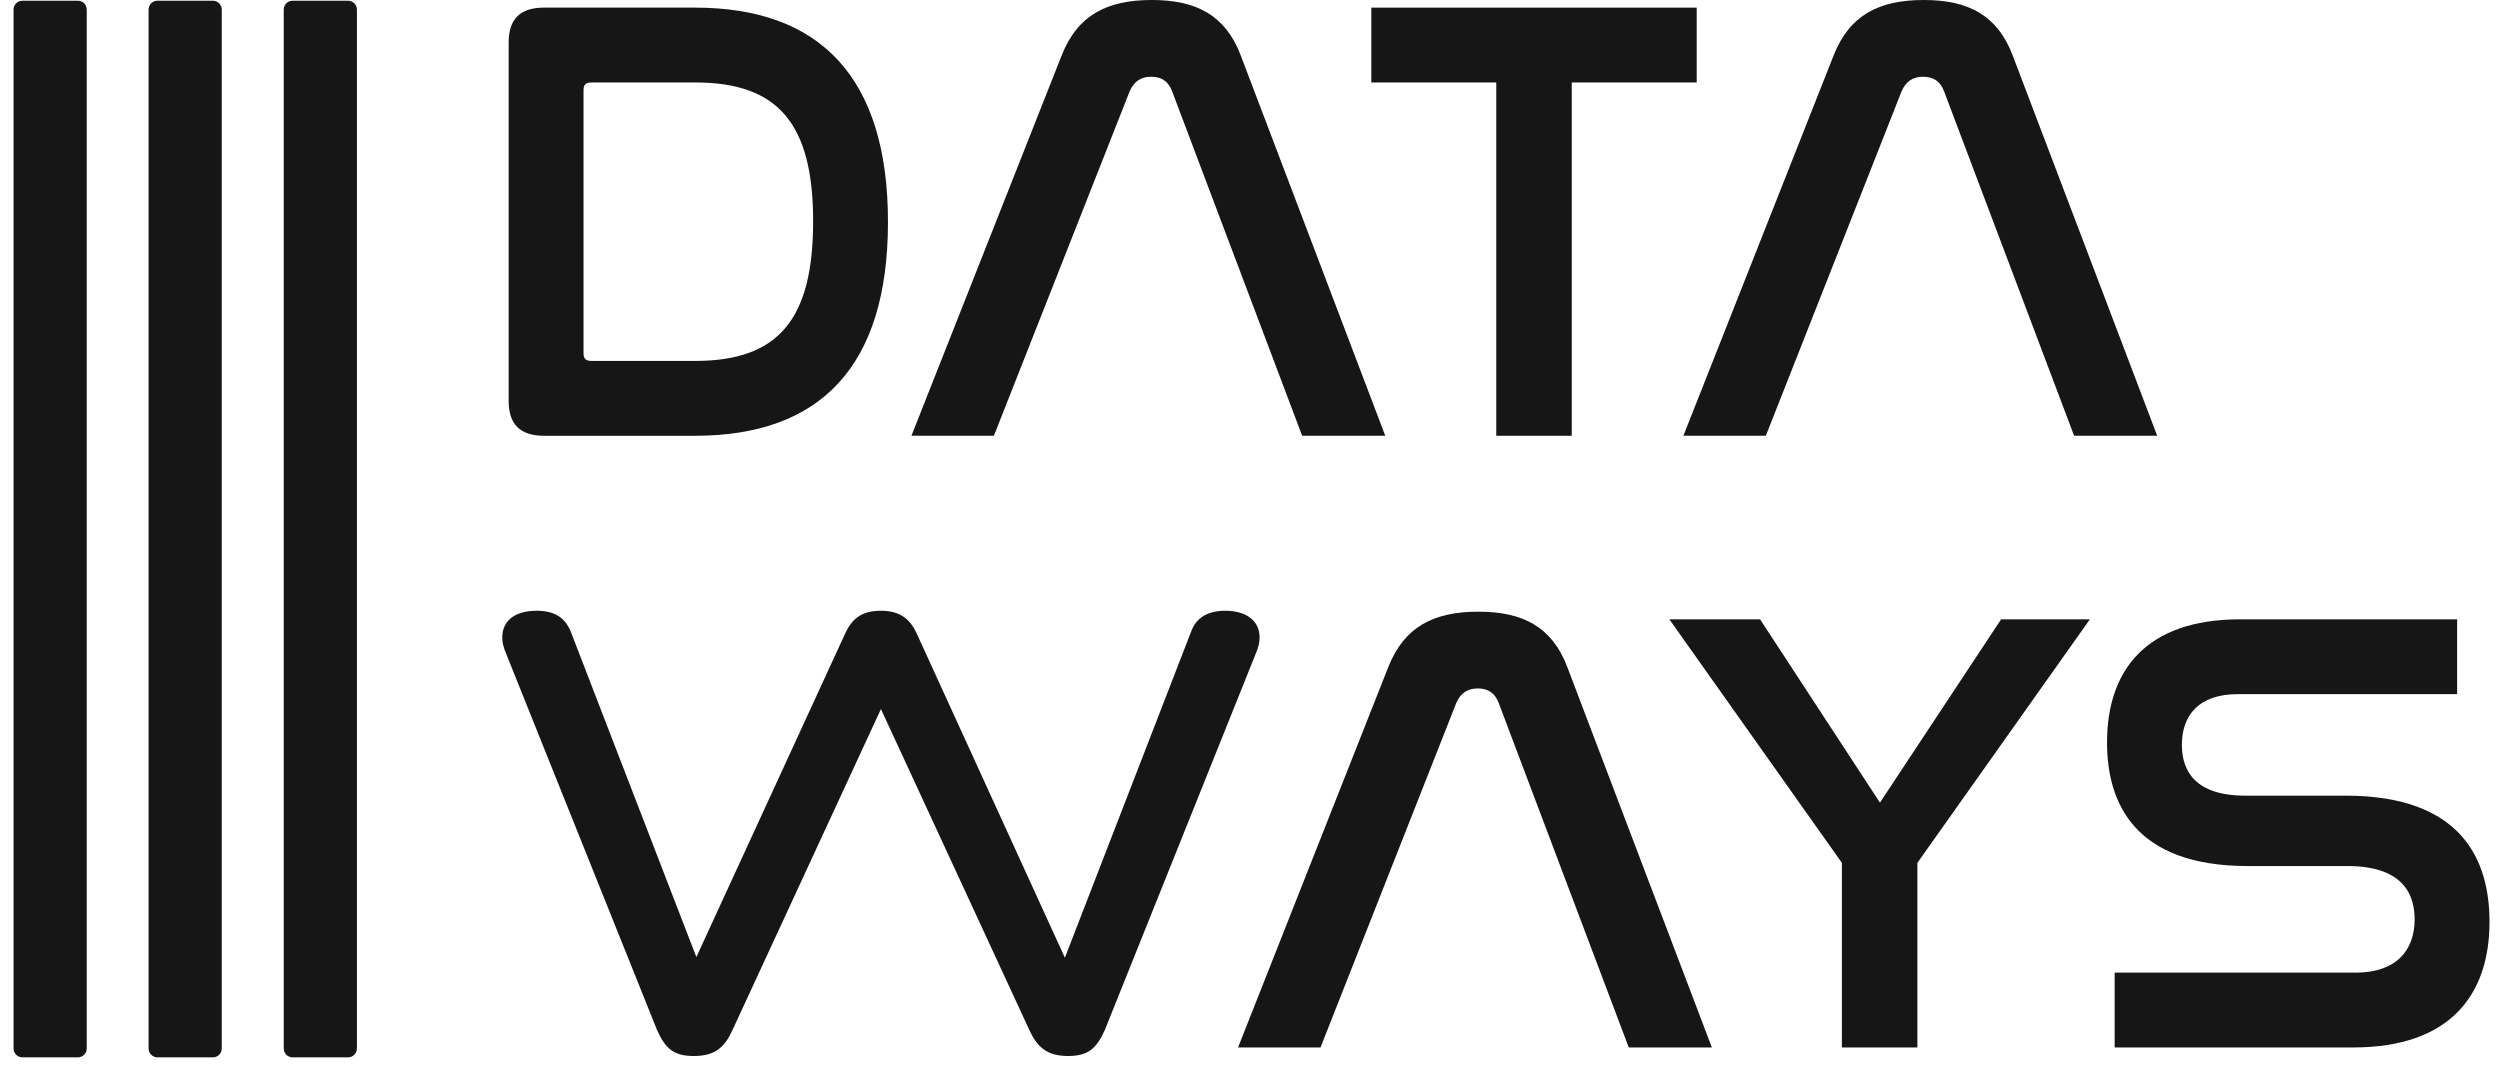 <svg width="116" height="50" viewBox="0 0 116 50" fill="none" xmlns="http://www.w3.org/2000/svg">
<path d="M42.524 29.369L49.41 44.438L55.267 29.31C55.502 28.663 56.032 28.339 56.856 28.339C57.797 28.339 58.445 28.78 58.445 29.575C58.445 29.782 58.416 29.987 58.239 30.399L51.264 47.792C50.881 48.645 50.498 48.999 49.557 48.999C48.556 48.999 48.115 48.558 47.761 47.792L40.875 32.9L33.988 47.792C33.635 48.558 33.223 48.999 32.193 48.999C31.251 48.999 30.869 48.646 30.486 47.792L23.512 30.399C23.335 29.987 23.305 29.781 23.305 29.575C23.305 28.78 23.923 28.339 24.895 28.339C25.748 28.339 26.219 28.663 26.484 29.31L32.311 44.408L39.228 29.369C39.522 28.751 39.934 28.339 40.876 28.339C41.787 28.339 42.23 28.75 42.524 29.369Z" fill="#161616"/>
<path d="M32.255 0.354C38.052 0.354 41.202 3.591 41.202 10.301C41.202 16.982 38.082 20.22 32.255 20.22H25.25C24.132 20.22 23.602 19.69 23.602 18.601V1.972C23.602 0.883 24.132 0.353 25.25 0.353H32.255V0.354ZM27.076 16.394C27.076 16.659 27.193 16.747 27.458 16.747H32.255C36.111 16.747 37.729 14.834 37.729 10.271C37.729 5.739 36.111 3.826 32.255 3.826H27.458C27.193 3.826 27.076 3.915 27.076 4.179V16.394Z" fill="#161616"/>
<path d="M46.117 20.219H42.291L49.266 2.561C50.001 0.706 51.355 0 53.446 0C55.506 0 56.859 0.706 57.566 2.561L64.276 20.219H60.42L54.387 4.237C54.211 3.767 53.887 3.561 53.416 3.561C52.944 3.561 52.621 3.767 52.416 4.237L46.117 20.219Z" fill="#161616"/>
<path d="M78.727 0.354V3.827H72.929V20.22H69.427V3.827H63.629V0.354H78.727Z" fill="#161616"/>
<path d="M81.935 20.219H78.109L85.085 2.561C85.82 0.706 87.174 0 89.264 0C91.325 0 92.678 0.706 93.384 2.561L100.094 20.219H96.239L90.205 4.237C90.028 3.767 89.704 3.561 89.233 3.561C88.762 3.561 88.438 3.767 88.233 4.237L81.935 20.219Z" fill="#161616"/>
<path d="M61.272 48.601H57.446L64.42 30.943C65.157 29.088 66.51 28.382 68.6 28.382C70.66 28.382 72.014 29.088 72.72 30.943L79.43 48.601H75.574L69.541 32.62C69.365 32.15 69.041 31.944 68.57 31.944C68.1 31.944 67.776 32.15 67.57 32.62L61.272 48.601Z" fill="#161616"/>
<path d="M81.667 28.736L87.229 37.242L92.851 28.736H96.971L88.966 40.037V48.602H85.464V40.037L77.458 28.736H81.667Z" fill="#161616"/>
<path d="M114.011 28.736V32.209H103.828C102.033 32.209 101.239 33.181 101.239 34.563C101.239 35.77 101.857 36.918 104.182 36.918H108.832C114.247 36.918 115.513 39.92 115.513 42.774C115.513 46.129 113.717 48.602 109.185 48.602H98.12V45.13H109.302C111.185 45.13 112.039 44.099 112.039 42.657C112.039 41.362 111.363 40.185 108.92 40.185H104.299C99.001 40.185 97.766 37.212 97.766 34.446C97.766 31.149 99.531 28.736 103.946 28.736H114.011Z" fill="#161616"/>
<path d="M3.613 49.061H1.042C0.814 49.061 0.629 48.876 0.629 48.648V0.445C0.629 0.218 0.814 0.033 1.042 0.033H3.613C3.84 0.033 4.025 0.218 4.025 0.445V48.649C4.025 48.877 3.84 49.061 3.613 49.061Z" fill="#161616"/>
<path d="M9.877 49.061H7.307C7.079 49.061 6.894 48.876 6.894 48.648V0.445C6.894 0.218 7.079 0.033 7.307 0.033H9.877C10.105 0.033 10.29 0.218 10.29 0.445V48.649C10.29 48.877 10.105 49.061 9.877 49.061Z" fill="#161616"/>
<path d="M16.148 49.061H13.578C13.35 49.061 13.165 48.876 13.165 48.648V0.445C13.165 0.218 13.35 0.033 13.578 0.033H16.148C16.376 0.033 16.561 0.218 16.561 0.445V48.649C16.561 48.877 16.376 49.061 16.148 49.061Z" fill="#161616"/>
</svg>
